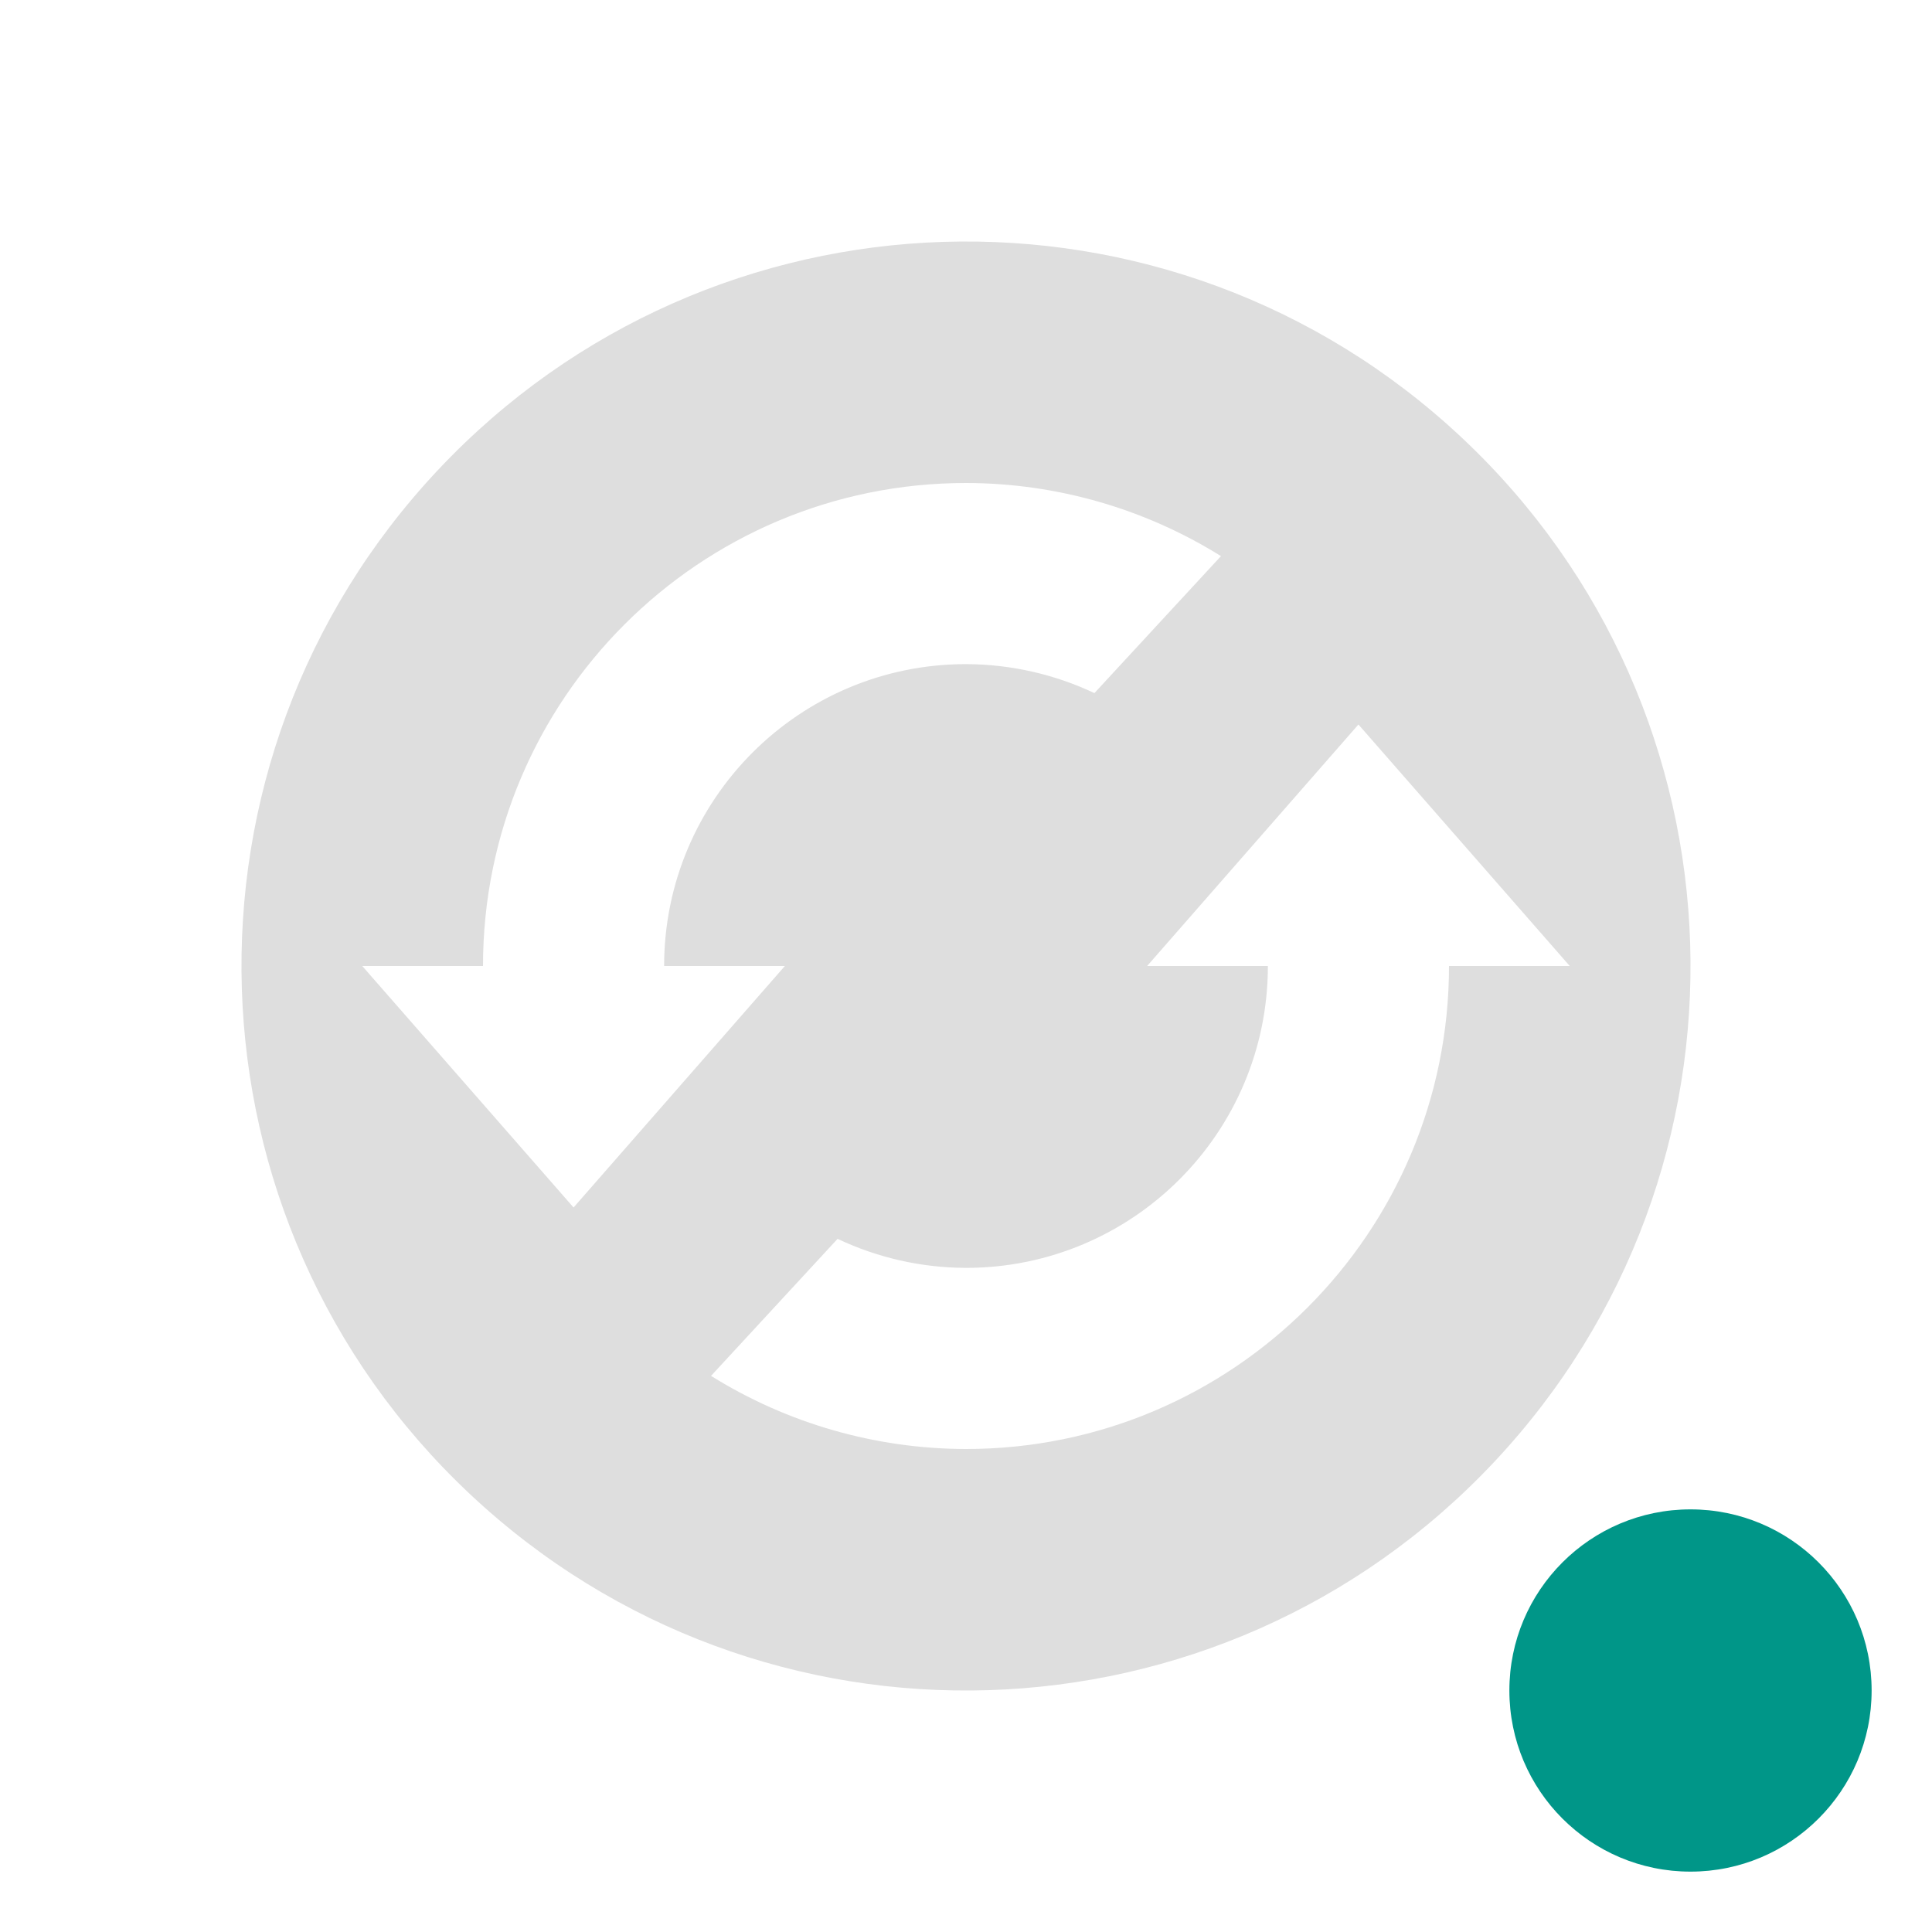 <svg xmlns="http://www.w3.org/2000/svg" width="32" height="32" version="1.1">
 <g id="22-22-update-none" transform="translate(142.53,-1050.67)">
  <rect style="opacity:0.001" width="22" height="22" x="-46.53" y="1028.67"/>
  <path style="fill:#dedede" d="m -35.529,1031.674 c -4.418,0 -8,3.582 -8,8 0,4.418 3.582,8 8,8 4.418,0 8,-3.582 8,-8 0,-4.418 -3.582,-8 -8,-8 z m 3.385,4.582 c 0.083,0 0.165,0.032 0.228,0.096 l 0.955,0.955 c 0.128,0.127 0.128,0.332 0,0.459 l -4.185,4.185 -1.012,1.012 -0.057,0.057 c -0.095,0.095 -0.25,0.095 -0.345,0 l -0.057,-0.057 -0.955,-0.955 -2.885,-2.885 c -0.096,-0.095 -0.096,-0.25 0,-0.345 l 1.068,-1.069 c 0.096,-0.096 0.25,-0.096 0.346,0 l 2.657,2.656 4.011,-4.013 c 0.064,-0.064 0.148,-0.096 0.231,-0.096 z"/>
 </g>
 <g id="22-22-update-low" transform="translate(0,-22)">
  <rect style="opacity:0.001" width="22" height="22" x="0" y="0"/>
  <path style="fill:#dedede" d="M 10.751,3.003 C 8.705,3.067 6.682,3.913 5.169,5.523 2.144,8.743 2.302,13.806 5.522,16.831 8.743,19.857 13.806,19.698 16.831,16.478 19.856,13.258 19.698,8.195 16.478,5.169 14.868,3.657 12.797,2.939 10.751,3.003 Z m 0.25,2.996 c 0.858,0.002 1.7,0.225 2.447,0.646 l -1.359,1.561 c -0.347,-0.136 -0.716,-0.206 -1.088,-0.207 -1.657,0 -3,1.343 -3,3 h 1.5 l -1.25,1.5 -1.25,1.5 -1.25,-1.5 -1.25,-1.5 h 1.5 c 0,-2.761 2.239,-5 5,-5 z m 4,2 1.25,1.5 1.25,1.5 h -1.5 c 0,2.761 -2.239,5 -5,5 -0.867,-0.003 -1.718,-0.231 -2.471,-0.662 l 1.355,-1.555 c 0.355,0.143 0.733,0.216 1.115,0.217 1.657,0 3,-1.343 3,-3 h -1.5 l 1.25,-1.5 z"/>
  <circle style="fill:#009688" cx="19" cy="19" r="2"/>
 </g>
 <g id="22-22-update-medium" transform="translate(32,-22)">
  <rect style="opacity:0.001" width="22" height="22" x="0" y="0"/>
  <path style="fill:#dedede" d="M 10.751,3.003 C 8.705,3.067 6.682,3.913 5.169,5.523 2.144,8.743 2.302,13.806 5.522,16.831 8.743,19.857 13.806,19.698 16.831,16.478 19.856,13.258 19.698,8.195 16.478,5.169 14.868,3.657 12.797,2.939 10.751,3.003 Z m 0.25,2.996 c 0.858,0.002 1.7,0.225 2.447,0.646 l -1.359,1.561 c -0.347,-0.136 -0.716,-0.206 -1.088,-0.207 -1.657,0 -3,1.343 -3,3 h 1.5 l -1.25,1.5 -1.25,1.5 -1.25,-1.5 -1.25,-1.5 h 1.5 c 0,-2.761 2.239,-5 5,-5 z m 4,2 1.25,1.5 1.25,1.5 h -1.5 c 0,2.761 -2.239,5 -5,5 -0.867,-0.003 -1.718,-0.231 -2.471,-0.662 l 1.355,-1.555 c 0.355,0.143 0.733,0.216 1.115,0.217 1.657,0 3,-1.343 3,-3 h -1.5 l 1.25,-1.5 z"/>
  <circle style="fill:#009688" cx="19" cy="19" r="2"/>
 </g>
 <g id="22-22-update-high" transform="translate(64,-22)">
  <rect style="opacity:0.001" width="22" height="22" x="0" y="0"/>
  <path style="fill:#dedede" d="M 10.751,3.003 C 8.705,3.067 6.682,3.913 5.169,5.523 2.144,8.743 2.302,13.806 5.522,16.831 8.743,19.857 13.806,19.698 16.831,16.478 19.856,13.258 19.698,8.195 16.478,5.169 14.868,3.657 12.797,2.939 10.751,3.003 Z m 0.25,2.996 c 0.858,0.002 1.7,0.225 2.447,0.646 l -1.359,1.561 c -0.347,-0.136 -0.716,-0.206 -1.088,-0.207 -1.657,0 -3,1.343 -3,3 h 1.5 l -1.25,1.5 -1.25,1.5 -1.25,-1.5 -1.25,-1.5 h 1.5 c 0,-2.761 2.239,-5 5,-5 z m 4,2 1.25,1.5 1.25,1.5 h -1.5 c 0,2.761 -2.239,5 -5,5 -0.867,-0.003 -1.718,-0.231 -2.471,-0.662 l 1.355,-1.555 c 0.355,0.143 0.733,0.216 1.115,0.217 1.657,0 3,-1.343 3,-3 h -1.5 l 1.25,-1.5 z"/>
  <circle style="fill:#009688" cx="19" cy="19" r="2"/>
 </g>
 <g id="update-low">
  <rect style="opacity:0.001" width="32" height="32" x="0" y="0"/>
  <path style="fill:#dedede" d="M 15.627,4.006 C 12.557,4.102 9.523,5.37 7.254,7.785 2.716,12.615 2.953,20.208 7.783,24.746 12.613,29.284 20.208,29.047 24.746,24.217 29.284,19.387 29.047,11.792 24.217,7.254 21.802,4.985 18.696,3.91 15.627,4.006 Z M 16,8 c 1.493,0.002 2.956,0.421 4.223,1.211 L 18.127,11.48 C 17.462,11.166 16.736,11.002 16,11 c -2.761,0 -5,2.239 -5,5 h 2 L 9.5,20 6,16 h 2 c 0,-4.418 3.582,-8 8,-8 z m 6.5,4 3.5,4 h -2 c 0,4.418 -3.582,8 -8,8 -1.493,-0.002 -2.956,-0.421 -4.223,-1.211 l 2.096,-2.27 C 14.538,20.834 15.264,20.998 16,21 c 2.761,0 5,-2.239 5,-5 h -2 z"/>
  <circle style="fill:#009688" cx="28" cy="28" r="3"/>
 </g>
 <g id="update-none" transform="translate(96,1.7166138e-5)">
  <rect style="opacity:0.001" width="32" height="32" x="0" y="0"/>
  <path style="fill:#dedede" d="M 16,4 C 9.373,4 4,9.373 4,16 4,22.627 9.373,28 16,28 22.627,28 28,22.627 28,16 28,9.373 22.627,4 16,4 Z M 21.078,10.873 c 0.124,0 0.247,0.048 0.342,0.144 l 1.433,1.433 c 0.192,0.191 0.192,0.498 0,0.688 l -6.277,6.278 -1.518,1.518 -0.086,0.086 c -0.142,0.143 -0.375,0.143 -0.518,0 l -0.085,-0.086 -1.433,-1.433 -4.327,-4.327 c -0.143,-0.142 -0.143,-0.375 0,-0.517 L 10.211,13.053 c 0.143,-0.144 0.375,-0.144 0.519,0 l 3.985,3.984 6.016,-6.02 c 0.096,-0.096 0.222,-0.144 0.346,-0.144 z"/>
 </g>
 <g id="update-medium" transform="translate(32)">
  <rect style="opacity:0.001" width="32" height="32" x="0" y="0"/>
  <path style="fill:#dedede" d="M 15.627,4.006 C 12.557,4.102 9.523,5.37 7.254,7.785 2.716,12.615 2.953,20.208 7.783,24.746 12.613,29.284 20.208,29.047 24.746,24.217 29.284,19.387 29.047,11.792 24.217,7.254 21.802,4.985 18.696,3.91 15.627,4.006 Z M 16,8 c 1.493,0.002 2.956,0.421 4.223,1.211 L 18.127,11.48 C 17.462,11.166 16.736,11.002 16,11 c -2.761,0 -5,2.239 -5,5 h 2 L 9.5,20 6,16 h 2 c 0,-4.418 3.582,-8 8,-8 z m 6.5,4 3.5,4 h -2 c 0,4.418 -3.582,8 -8,8 -1.493,-0.002 -2.956,-0.421 -4.223,-1.211 l 2.096,-2.27 C 14.538,20.834 15.264,20.998 16,21 c 2.761,0 5,-2.239 5,-5 h -2 z"/>
  <circle style="fill:#009688" cx="28" cy="28" r="3"/>
 </g>
 <g id="update-high" transform="translate(64)">
  <rect style="opacity:0.001" width="32" height="32" x="0" y="0"/>
  <path style="fill:#dedede" d="M 15.627,4.006 C 12.557,4.102 9.523,5.37 7.254,7.785 2.716,12.615 2.953,20.208 7.783,24.746 12.613,29.284 20.208,29.047 24.746,24.217 29.284,19.387 29.047,11.792 24.217,7.254 21.802,4.985 18.696,3.91 15.627,4.006 Z M 16,8 c 1.493,0.002 2.956,0.421 4.223,1.211 L 18.127,11.48 C 17.462,11.166 16.736,11.002 16,11 c -2.761,0 -5,2.239 -5,5 h 2 L 9.5,20 6,16 h 2 c 0,-4.418 3.582,-8 8,-8 z m 6.5,4 3.5,4 h -2 c 0,4.418 -3.582,8 -8,8 -1.493,-0.002 -2.956,-0.421 -4.223,-1.211 l 2.096,-2.27 C 14.538,20.834 15.264,20.998 16,21 c 2.761,0 5,-2.239 5,-5 h -2 z"/>
  <circle style="fill:#009688" cx="28" cy="28" r="3"/>
 </g>
</svg>
